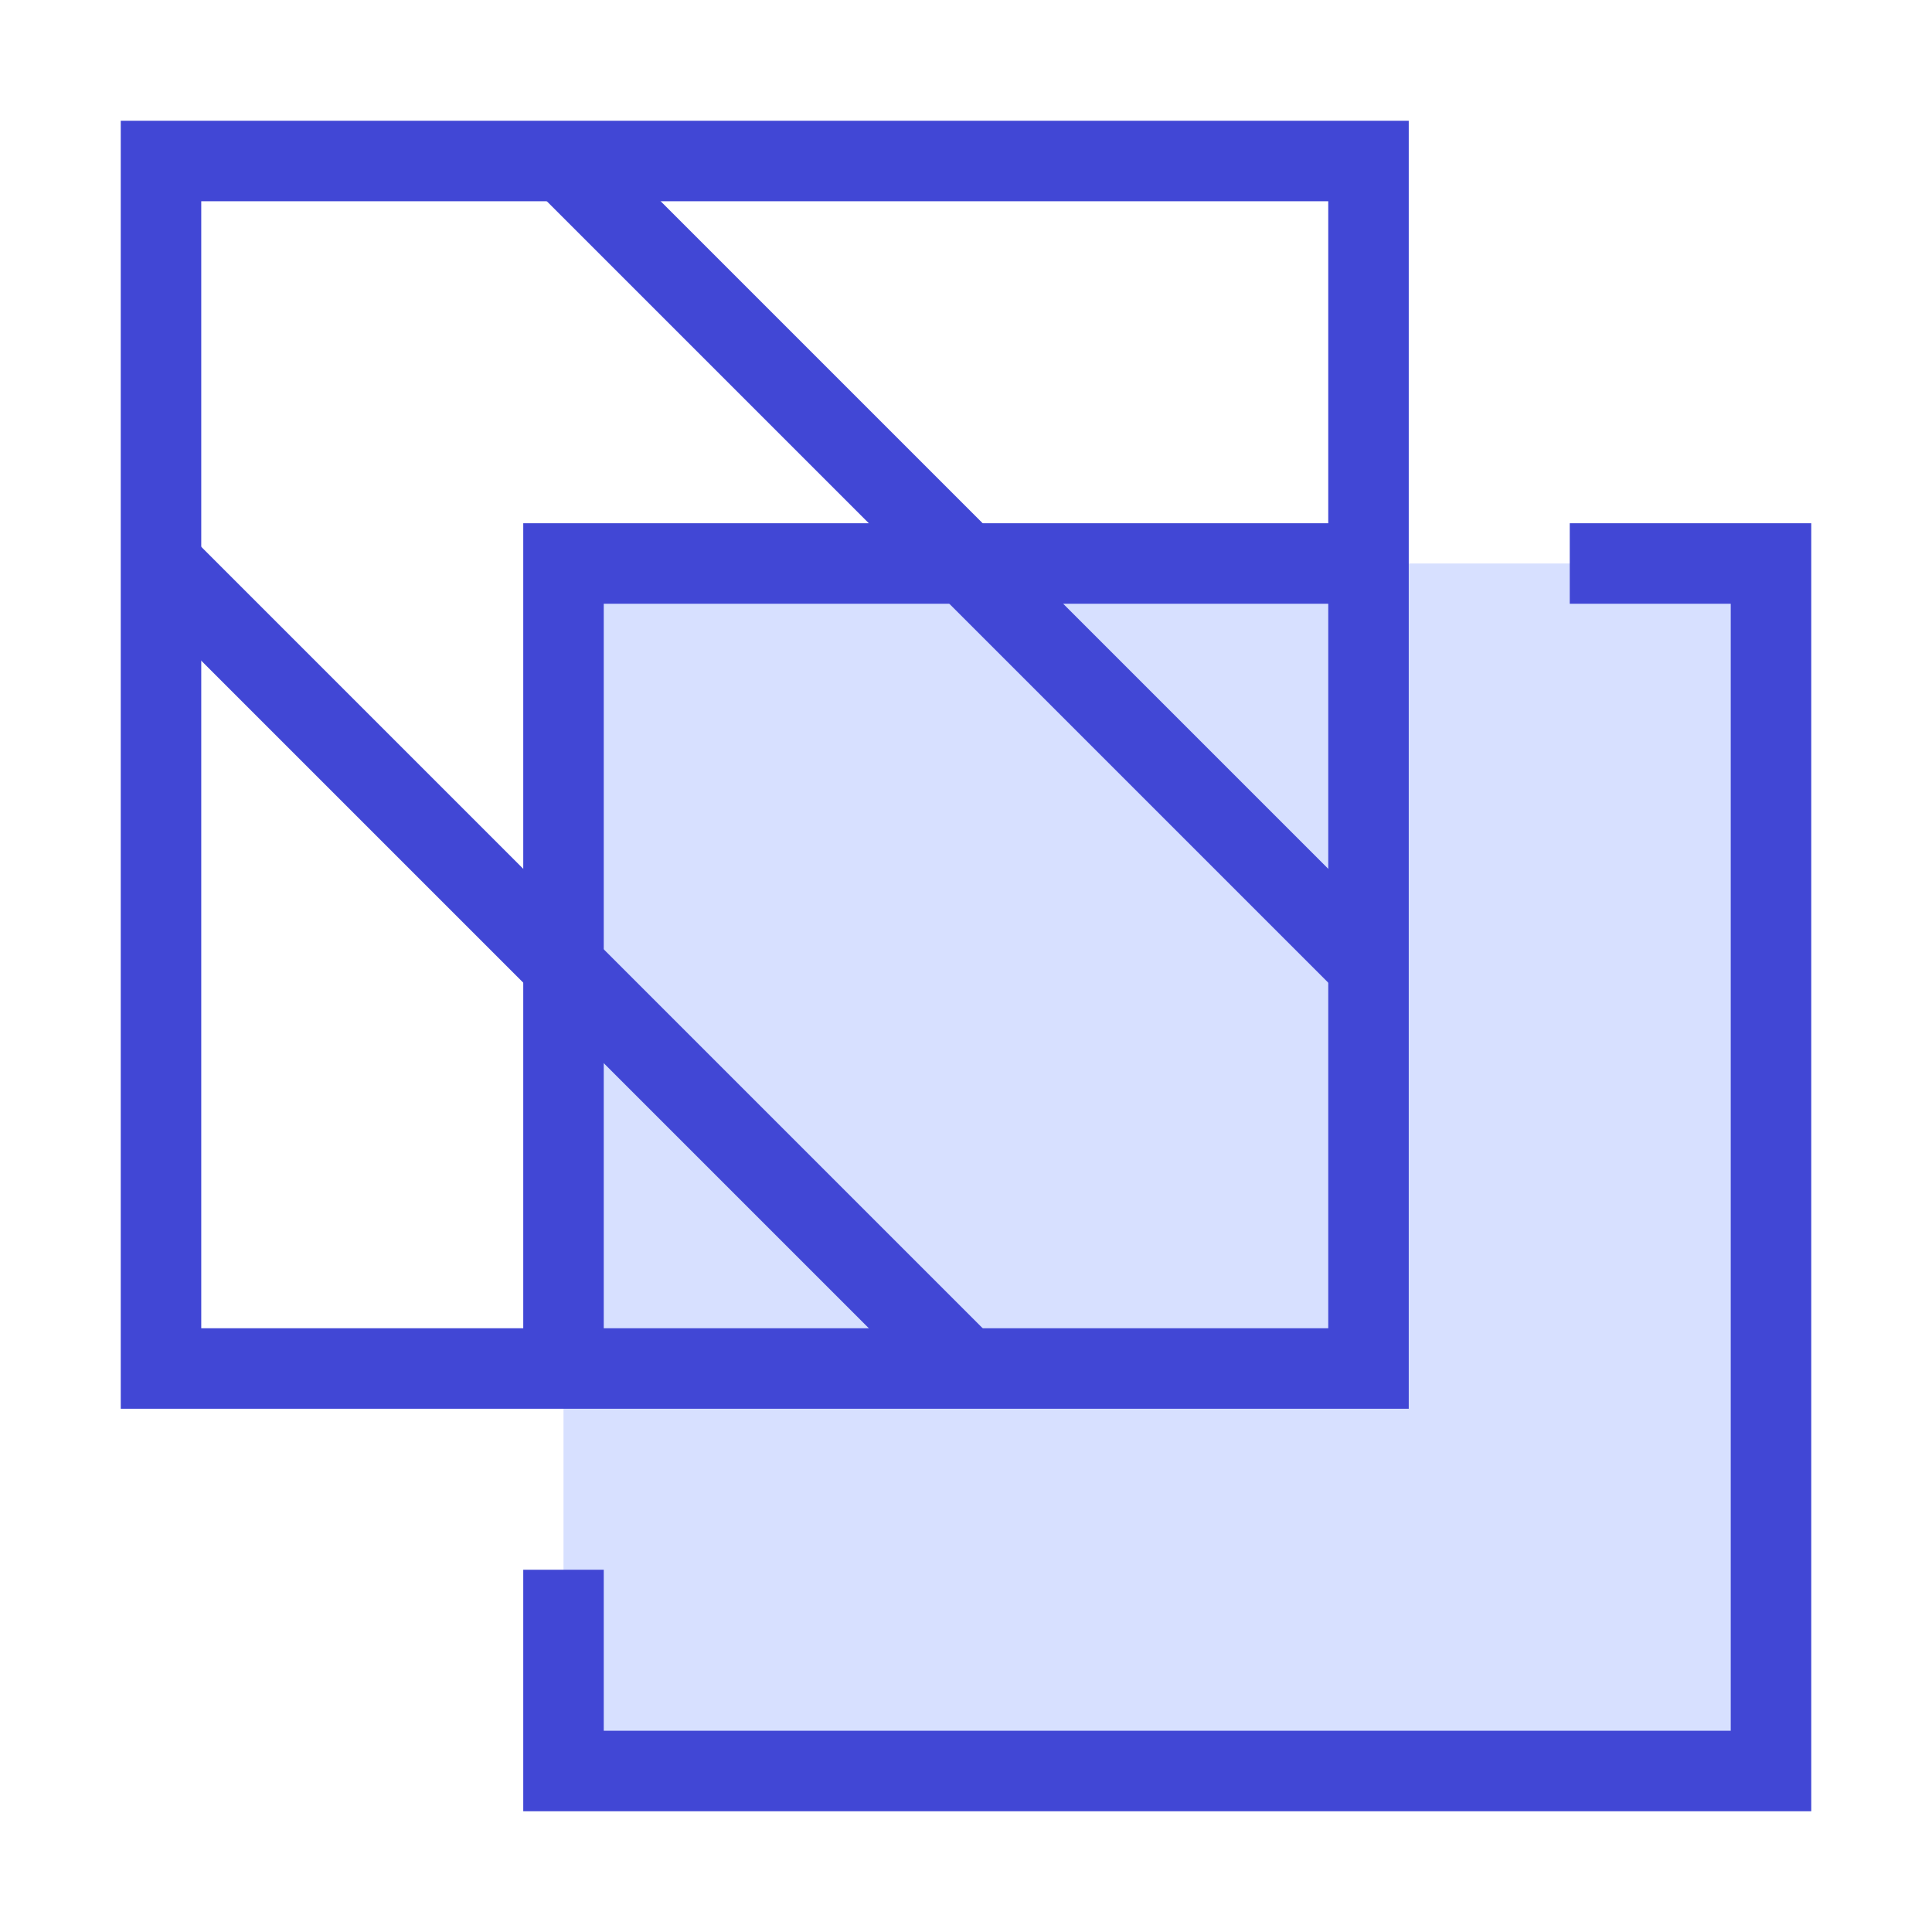 <svg xmlns="http://www.w3.org/2000/svg" fill="none" viewBox="0 0 24 24" id="Transparent--Streamline-Sharp">
  <desc>
    Transparent Streamline Icon: https://streamlinehq.com
  </desc>
  <g id="transparent">
    <path id="Rectangle 1747" fill="#d7e0ff" d="M7 7h15v15H7z" stroke-width="1"></path>
    <path id="Rectangle 715" stroke="#4147d5" d="M17 7H7v10M19.5 7H22v15H7v-2.5" stroke-width="1"></path>
    <path id="Rectangle 716" stroke="#4147d5" d="M17 2H2v15h15V2Z" stroke-width="1"></path>
    <path id="Vector 1754" stroke="#4147d5" d="m7 2 10 10" stroke-width="1"></path>
    <path id="Vector 1755" stroke="#4147d5" d="M12 17 2 7" stroke-width="1"></path>
  </g>
</svg>